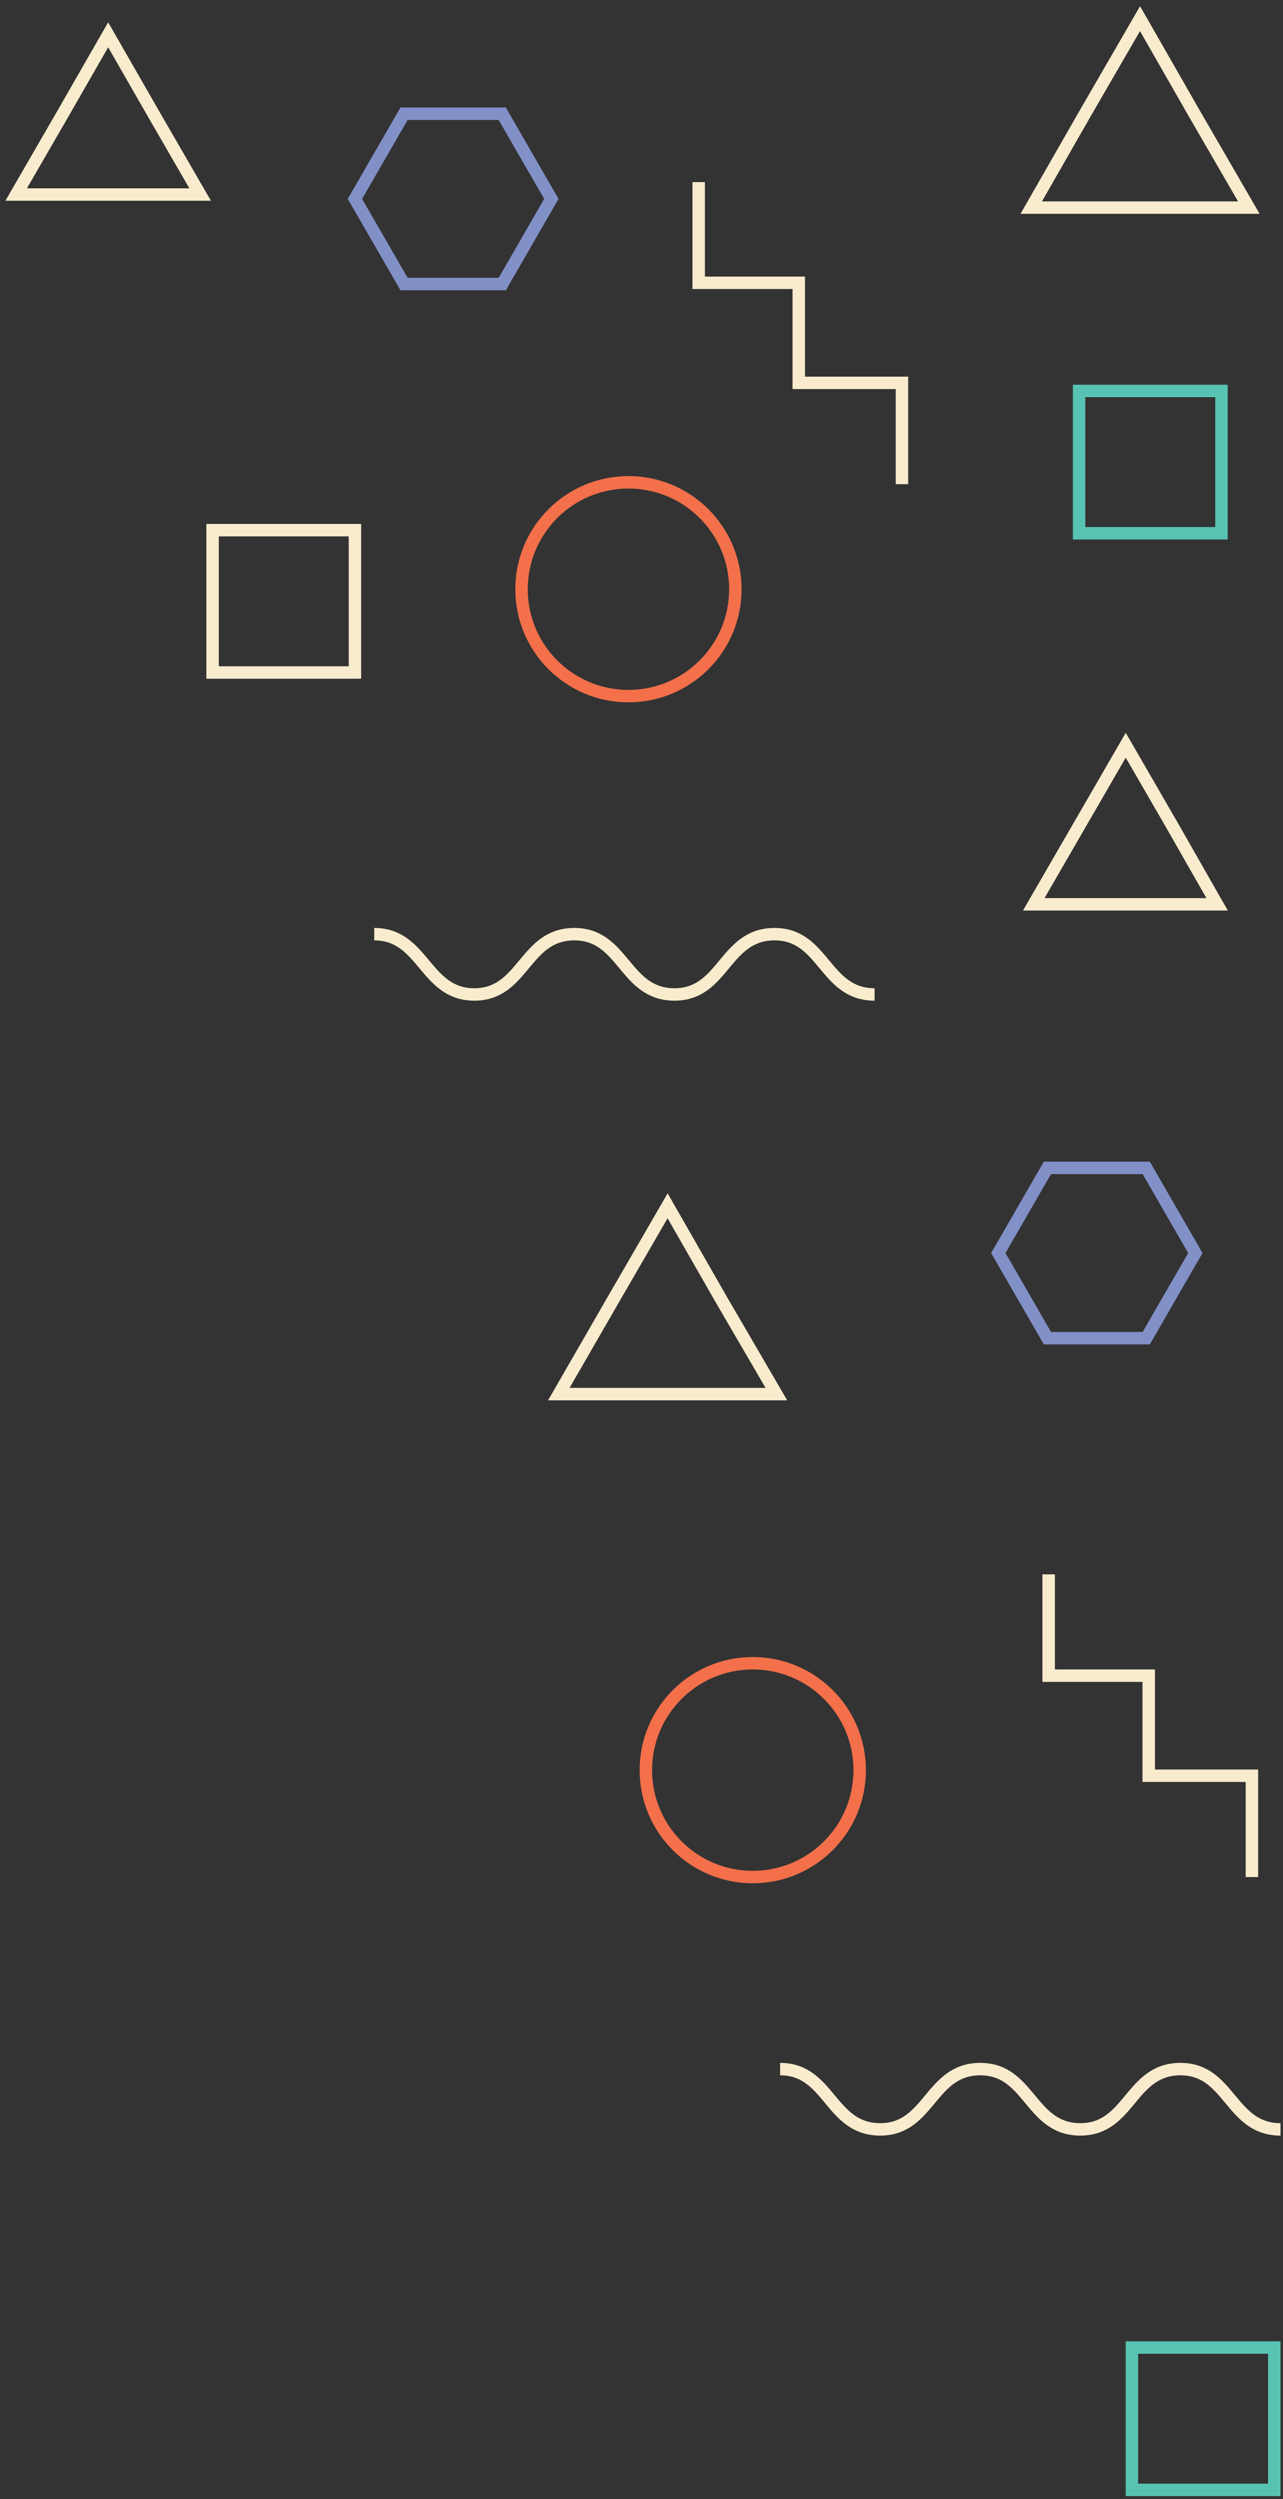 <?xml version="1.0" encoding="utf-8"?>
<!-- Generator: Adobe Illustrator 18.1.1, SVG Export Plug-In . SVG Version: 6.00 Build 0)  -->
<svg version="1.1" id="Layer_1" xmlns="http://www.w3.org/2000/svg" xmlns:xlink="http://www.w3.org/1999/xlink" x="0px" y="0px"
	 viewBox="0 0 206.4 402.1" enable-background="new 0 0 206.4 402.1" width="206.4" height="402.1" preserveAspectRatio="xMaxYMax meet" xml:space="preserve">
<rect x="0" y="0" width="206.4" height="402.1" fill="#333333" stroke="none"/>
<g>
	<rect x="173.6" y="62.9" fill="none" stroke="#59C3B3" stroke-width="2" stroke-miterlimit="10" width="22.9" height="22.9"/>
	<polygon fill="none" stroke="#8290C8" stroke-width="2" stroke-miterlimit="10" points="80.8,45.7 88.7,32 80.8,18.3 65,18.3
		57.1,32 65,45.7 	"/>
	<polygon fill="none" stroke="#F9ECCE" stroke-width="2" stroke-miterlimit="10" points="17.4,5.6 10,18.5 2.6,31.3 17.4,31.3
		32.2,31.3 24.8,18.5 	"/>
	<polyline fill="none" stroke="#F9ECCE" stroke-width="2" stroke-miterlimit="10" points="145.1,77.9 145.1,61.6 128.5,61.6
		128.5,45.5 112.4,45.5 112.4,29.3 	"/>
	<g>
		<path fill="none" stroke="#F9ECCE" stroke-width="2" stroke-miterlimit="10" d="M206,342.6c-8.1,0-8.1-9.7-16.1-9.7
			c-8.1,0-8.1,9.7-16.1,9.7c-8.1,0-8.1-9.7-16.1-9.7c-8.1,0-8.1,9.7-16.1,9.7c-8.1,0-8.1-9.7-16.1-9.7"/>
	</g>
	<rect x="182.1" y="377.7" fill="none" stroke="#59C3B3" stroke-width="2" stroke-miterlimit="10" width="22.9" height="22.9"/>
	<circle fill="none" stroke="#F3704B" stroke-width="2" stroke-miterlimit="10" cx="101.1" cy="94.8" r="17.2"/>
	<polygon fill="none" stroke="#8290C8" stroke-width="2" stroke-miterlimit="10" points="184.4,215.3 192.3,201.6 184.4,187.9
		168.5,187.9 160.6,201.6 168.5,215.3 	"/>
	<polyline fill="none" stroke="#F9ECCE" stroke-width="2" stroke-miterlimit="10" points="201.4,302 201.4,285.7 184.8,285.7
		184.8,269.6 168.7,269.6 168.7,253.3 	"/>
	<g>
		<path fill="none" stroke="#F9ECCE" stroke-width="2" stroke-miterlimit="10" d="M140.7,160c-8.1,0-8.1-9.7-16.1-9.7
			c-8.1,0-8.1,9.7-16.1,9.7c-8.1,0-8.1-9.7-16.1-9.7c-8.1,0-8.1,9.7-16.1,9.7s-8.1-9.7-16.1-9.7"/>
	</g>
	<circle fill="none" stroke="#F3704B" stroke-width="2" stroke-miterlimit="10" cx="121.1" cy="284.8" r="17.2"/>
	<rect x="34.2" y="85.3" fill="none" stroke="#F9ECCE" stroke-width="2" stroke-miterlimit="10" width="22.9" height="22.9"/>
	<polygon fill="none" stroke="#F9ECCE" stroke-width="2" stroke-miterlimit="10" points="183.4,3 174.6,18.2 165.9,33.4 183.4,33.4
		200.9,33.4 192.1,18.2 	"/>
	<polygon fill="none" stroke="#F9ECCE" stroke-width="2" stroke-miterlimit="10" points="107.4,194 98.6,209.2 89.9,224.3
		107.4,224.3 124.9,224.3 116.1,209.2 	"/>
	<polygon fill="none" stroke="#F9ECCE" stroke-width="2" stroke-miterlimit="10" points="181.1,119.9 173.7,132.7 166.3,145.5
		181.1,145.5 195.8,145.5 188.5,132.7 	"/>
</g>
</svg>
